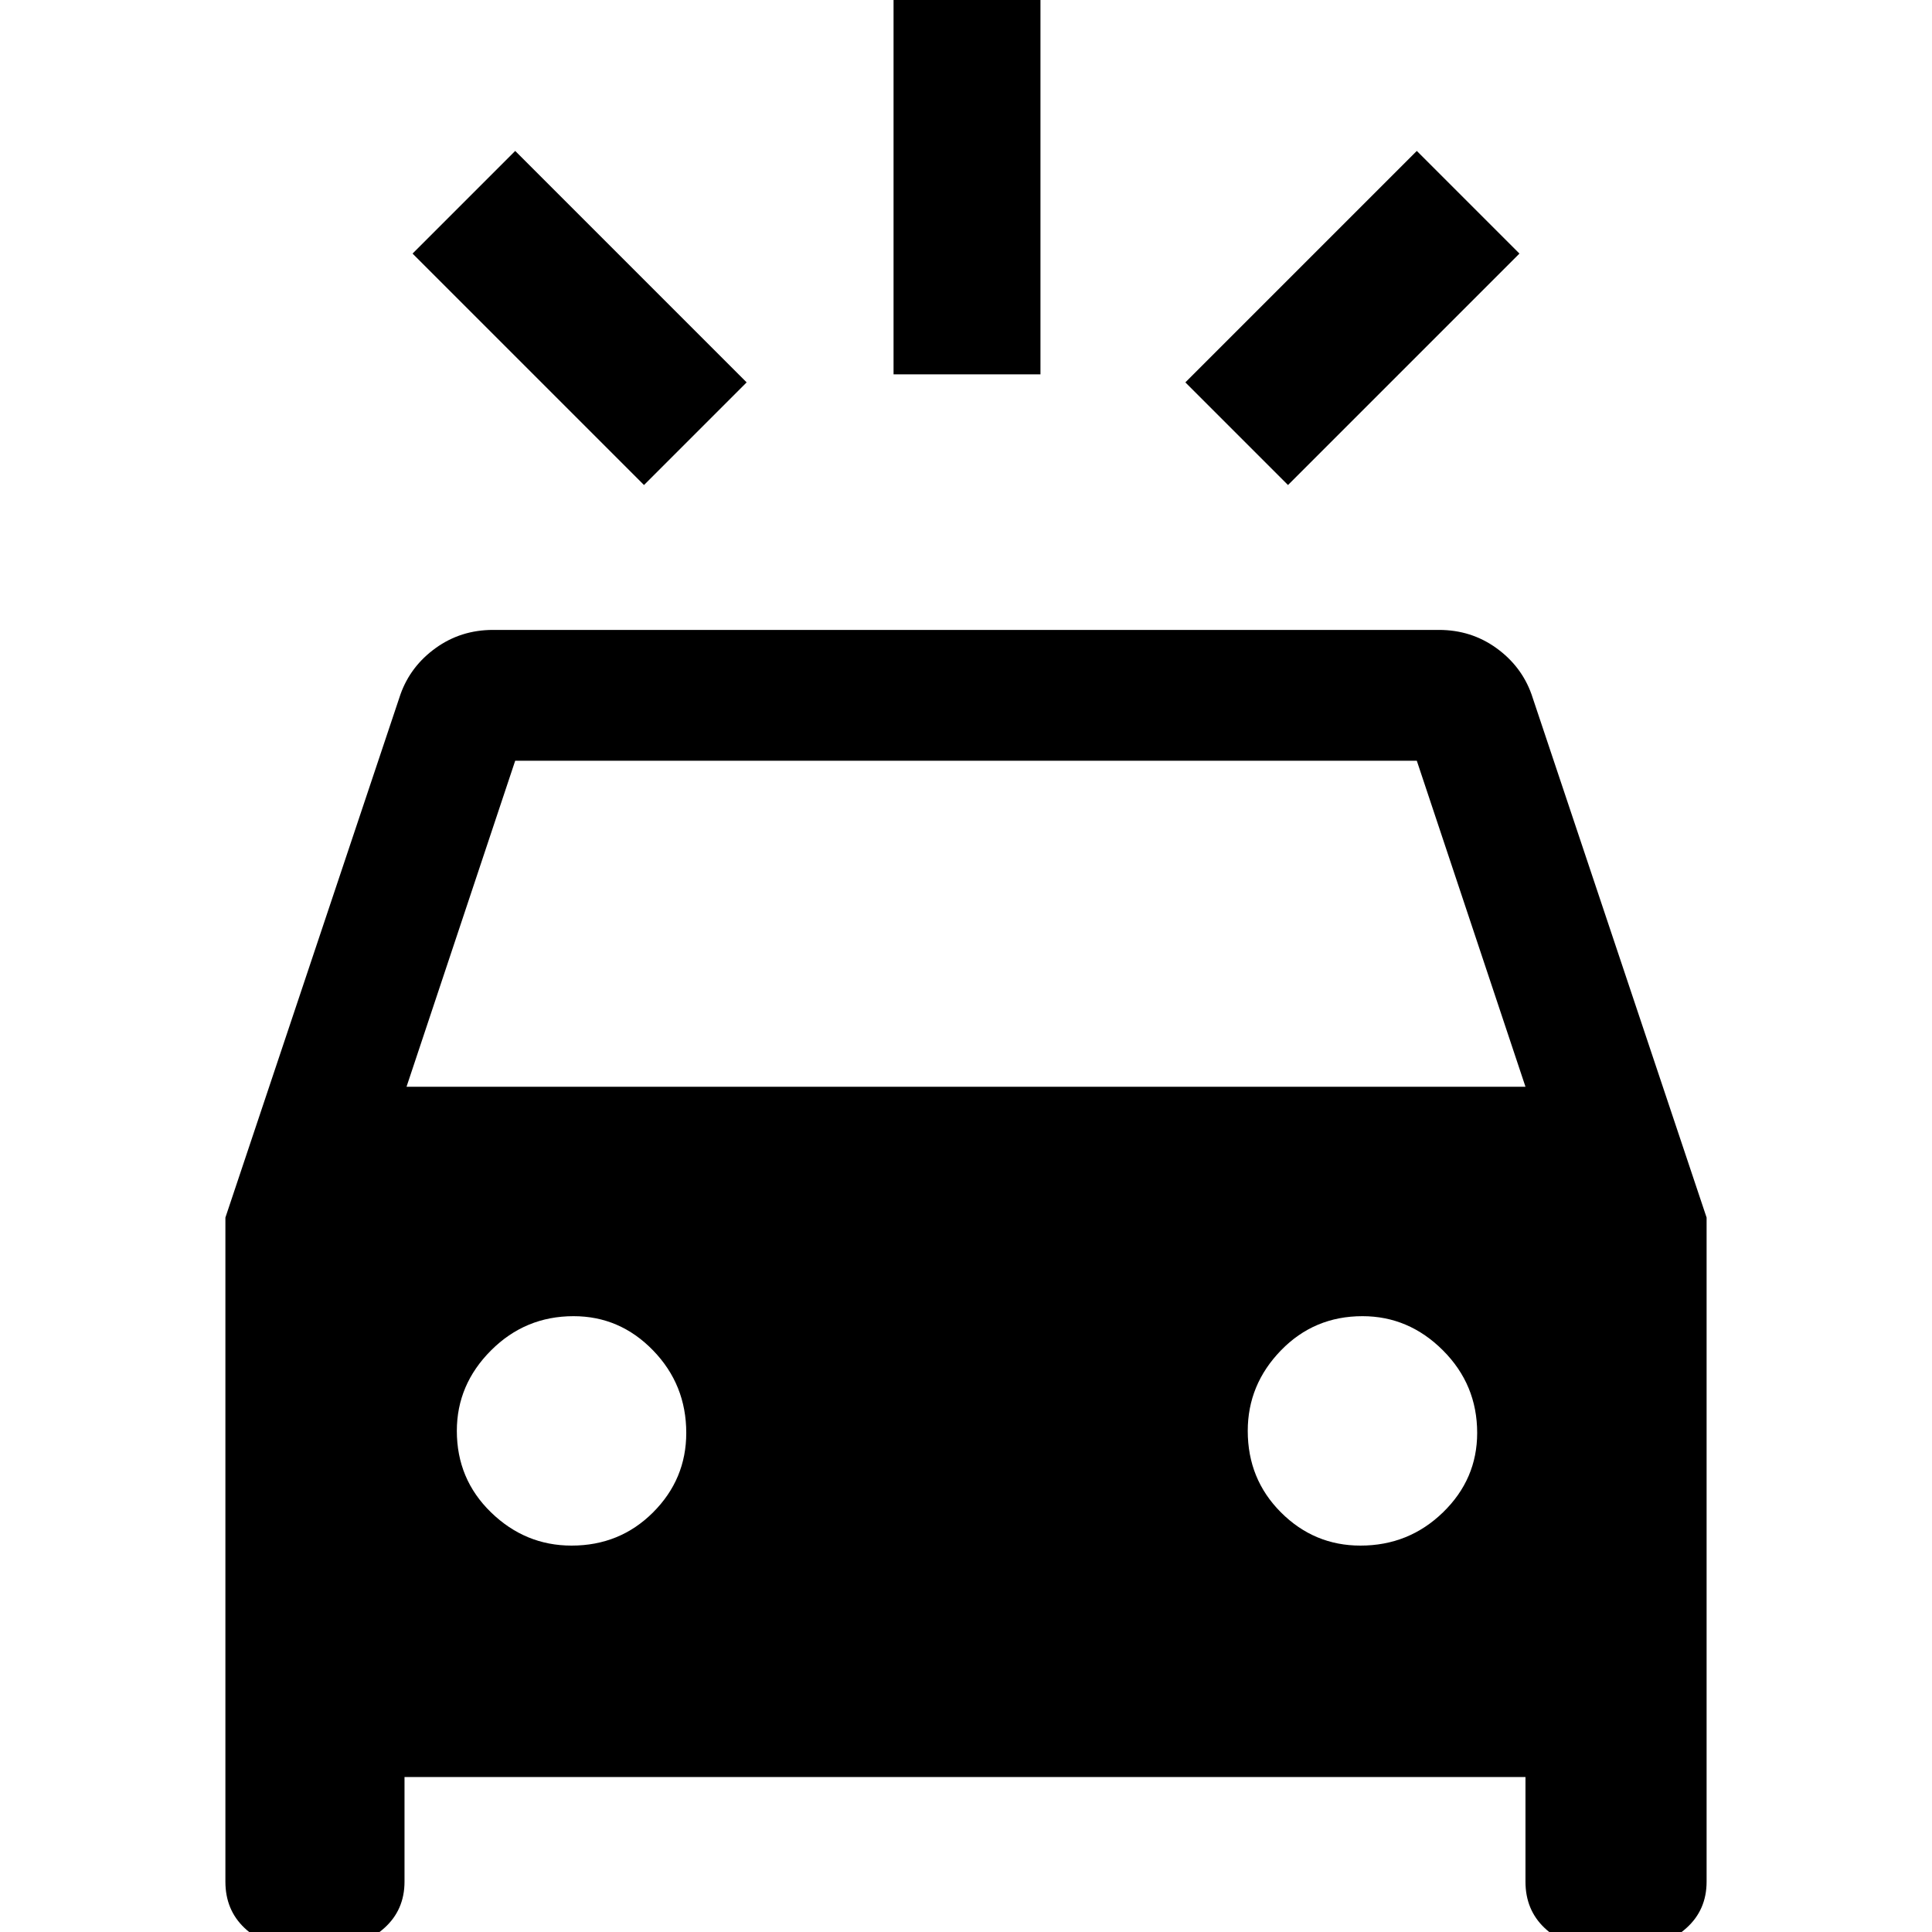 <svg xmlns="http://www.w3.org/2000/svg" height="48" width="48"><path d="M16 12.05 10.25 6.3 12.8 3.75 18.55 9.5ZM32 12.05 29.45 9.5 35.2 3.75 37.75 6.3ZM22.2 9.3V-0.35H25.85V9.3ZM7.25 48.35Q6.55 48.35 6.075 47.9Q5.6 47.45 5.6 46.75V30.25L9.95 17.25Q10.2 16.55 10.825 16.1Q11.45 15.65 12.25 15.65H35.75Q36.55 15.65 37.175 16.1Q37.8 16.55 38.05 17.25L42.4 30.25V46.75Q42.4 47.45 41.9 47.9Q41.4 48.35 40.75 48.35H39.55Q38.85 48.35 38.375 47.9Q37.9 47.45 37.9 46.75V44.15H10.05V46.75Q10.05 47.45 9.55 47.9Q9.05 48.35 8.4 48.35ZM10.1 27H37.9L35.2 18.9H12.8ZM14.2 38.4Q15.4 38.4 16.225 37.575Q17.05 36.75 17.05 35.6Q17.05 34.4 16.225 33.55Q15.4 32.7 14.25 32.7Q13.05 32.7 12.2 33.55Q11.35 34.4 11.35 35.55Q11.35 36.75 12.2 37.575Q13.05 38.4 14.2 38.4ZM33.8 38.4Q35 38.4 35.85 37.575Q36.7 36.75 36.7 35.6Q36.7 34.4 35.85 33.55Q35 32.7 33.85 32.7Q32.65 32.7 31.825 33.55Q31 34.4 31 35.55Q31 36.75 31.825 37.575Q32.65 38.4 33.8 38.4Z"/></svg>